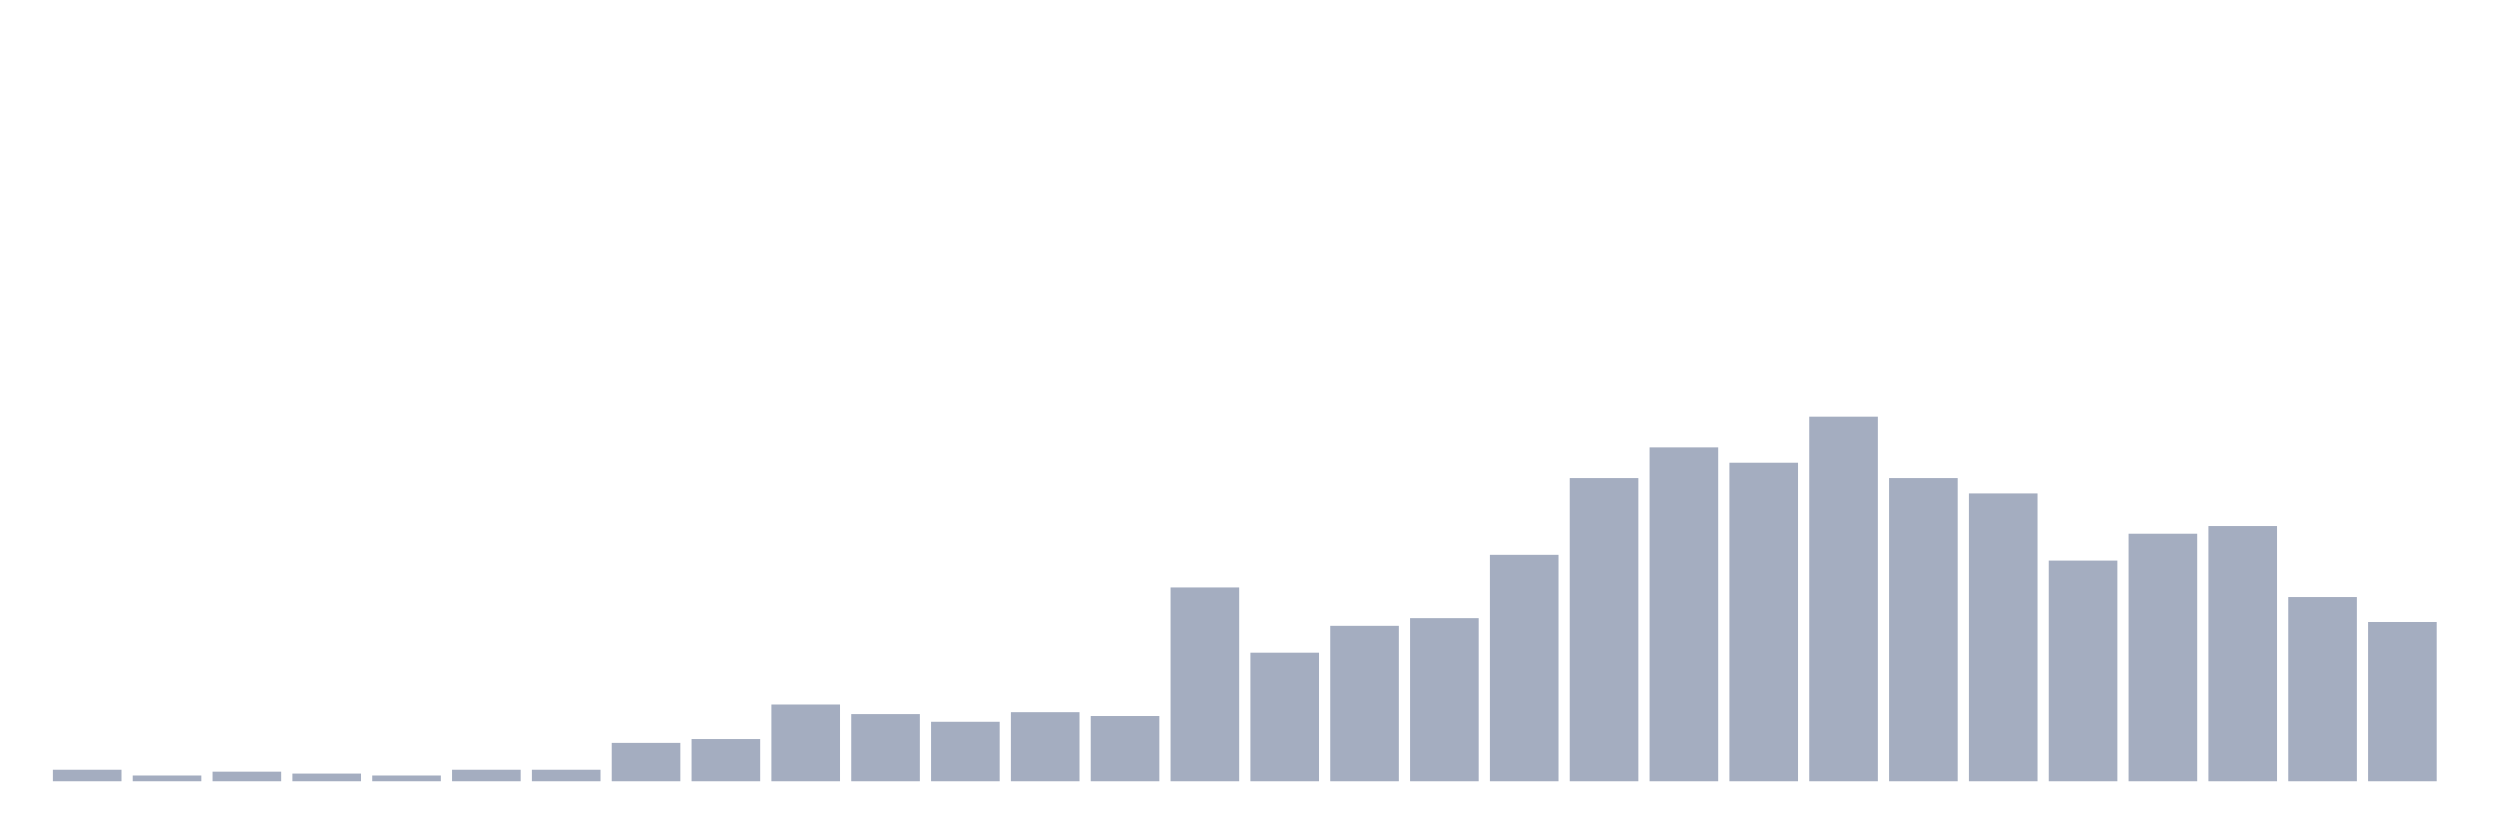 <svg xmlns="http://www.w3.org/2000/svg" viewBox="0 0 480 160"><g transform="translate(10,10)"><rect class="bar" x="0.153" width="13.175" y="137.789" height="2.211" fill="rgb(164,173,192)"></rect><rect class="bar" x="15.482" width="13.175" y="138.895" height="1.105" fill="rgb(164,173,192)"></rect><rect class="bar" x="30.81" width="13.175" y="138.158" height="1.842" fill="rgb(164,173,192)"></rect><rect class="bar" x="46.138" width="13.175" y="138.526" height="1.474" fill="rgb(164,173,192)"></rect><rect class="bar" x="61.466" width="13.175" y="138.895" height="1.105" fill="rgb(164,173,192)"></rect><rect class="bar" x="76.794" width="13.175" y="137.789" height="2.211" fill="rgb(164,173,192)"></rect><rect class="bar" x="92.123" width="13.175" y="137.789" height="2.211" fill="rgb(164,173,192)"></rect><rect class="bar" x="107.451" width="13.175" y="132.632" height="7.368" fill="rgb(164,173,192)"></rect><rect class="bar" x="122.779" width="13.175" y="131.895" height="8.105" fill="rgb(164,173,192)"></rect><rect class="bar" x="138.107" width="13.175" y="125.263" height="14.737" fill="rgb(164,173,192)"></rect><rect class="bar" x="153.436" width="13.175" y="127.105" height="12.895" fill="rgb(164,173,192)"></rect><rect class="bar" x="168.764" width="13.175" y="128.579" height="11.421" fill="rgb(164,173,192)"></rect><rect class="bar" x="184.092" width="13.175" y="126.737" height="13.263" fill="rgb(164,173,192)"></rect><rect class="bar" x="199.42" width="13.175" y="127.474" height="12.526" fill="rgb(164,173,192)"></rect><rect class="bar" x="214.748" width="13.175" y="102.789" height="37.211" fill="rgb(164,173,192)"></rect><rect class="bar" x="230.077" width="13.175" y="115.316" height="24.684" fill="rgb(164,173,192)"></rect><rect class="bar" x="245.405" width="13.175" y="110.158" height="29.842" fill="rgb(164,173,192)"></rect><rect class="bar" x="260.733" width="13.175" y="108.684" height="31.316" fill="rgb(164,173,192)"></rect><rect class="bar" x="276.061" width="13.175" y="96.526" height="43.474" fill="rgb(164,173,192)"></rect><rect class="bar" x="291.39" width="13.175" y="81.789" height="58.211" fill="rgb(164,173,192)"></rect><rect class="bar" x="306.718" width="13.175" y="75.895" height="64.105" fill="rgb(164,173,192)"></rect><rect class="bar" x="322.046" width="13.175" y="78.842" height="61.158" fill="rgb(164,173,192)"></rect><rect class="bar" x="337.374" width="13.175" y="70" height="70" fill="rgb(164,173,192)"></rect><rect class="bar" x="352.702" width="13.175" y="81.789" height="58.211" fill="rgb(164,173,192)"></rect><rect class="bar" x="368.031" width="13.175" y="84.737" height="55.263" fill="rgb(164,173,192)"></rect><rect class="bar" x="383.359" width="13.175" y="97.632" height="42.368" fill="rgb(164,173,192)"></rect><rect class="bar" x="398.687" width="13.175" y="92.474" height="47.526" fill="rgb(164,173,192)"></rect><rect class="bar" x="414.015" width="13.175" y="91" height="49" fill="rgb(164,173,192)"></rect><rect class="bar" x="429.344" width="13.175" y="104.632" height="35.368" fill="rgb(164,173,192)"></rect><rect class="bar" x="444.672" width="13.175" y="109.421" height="30.579" fill="rgb(164,173,192)"></rect></g></svg>